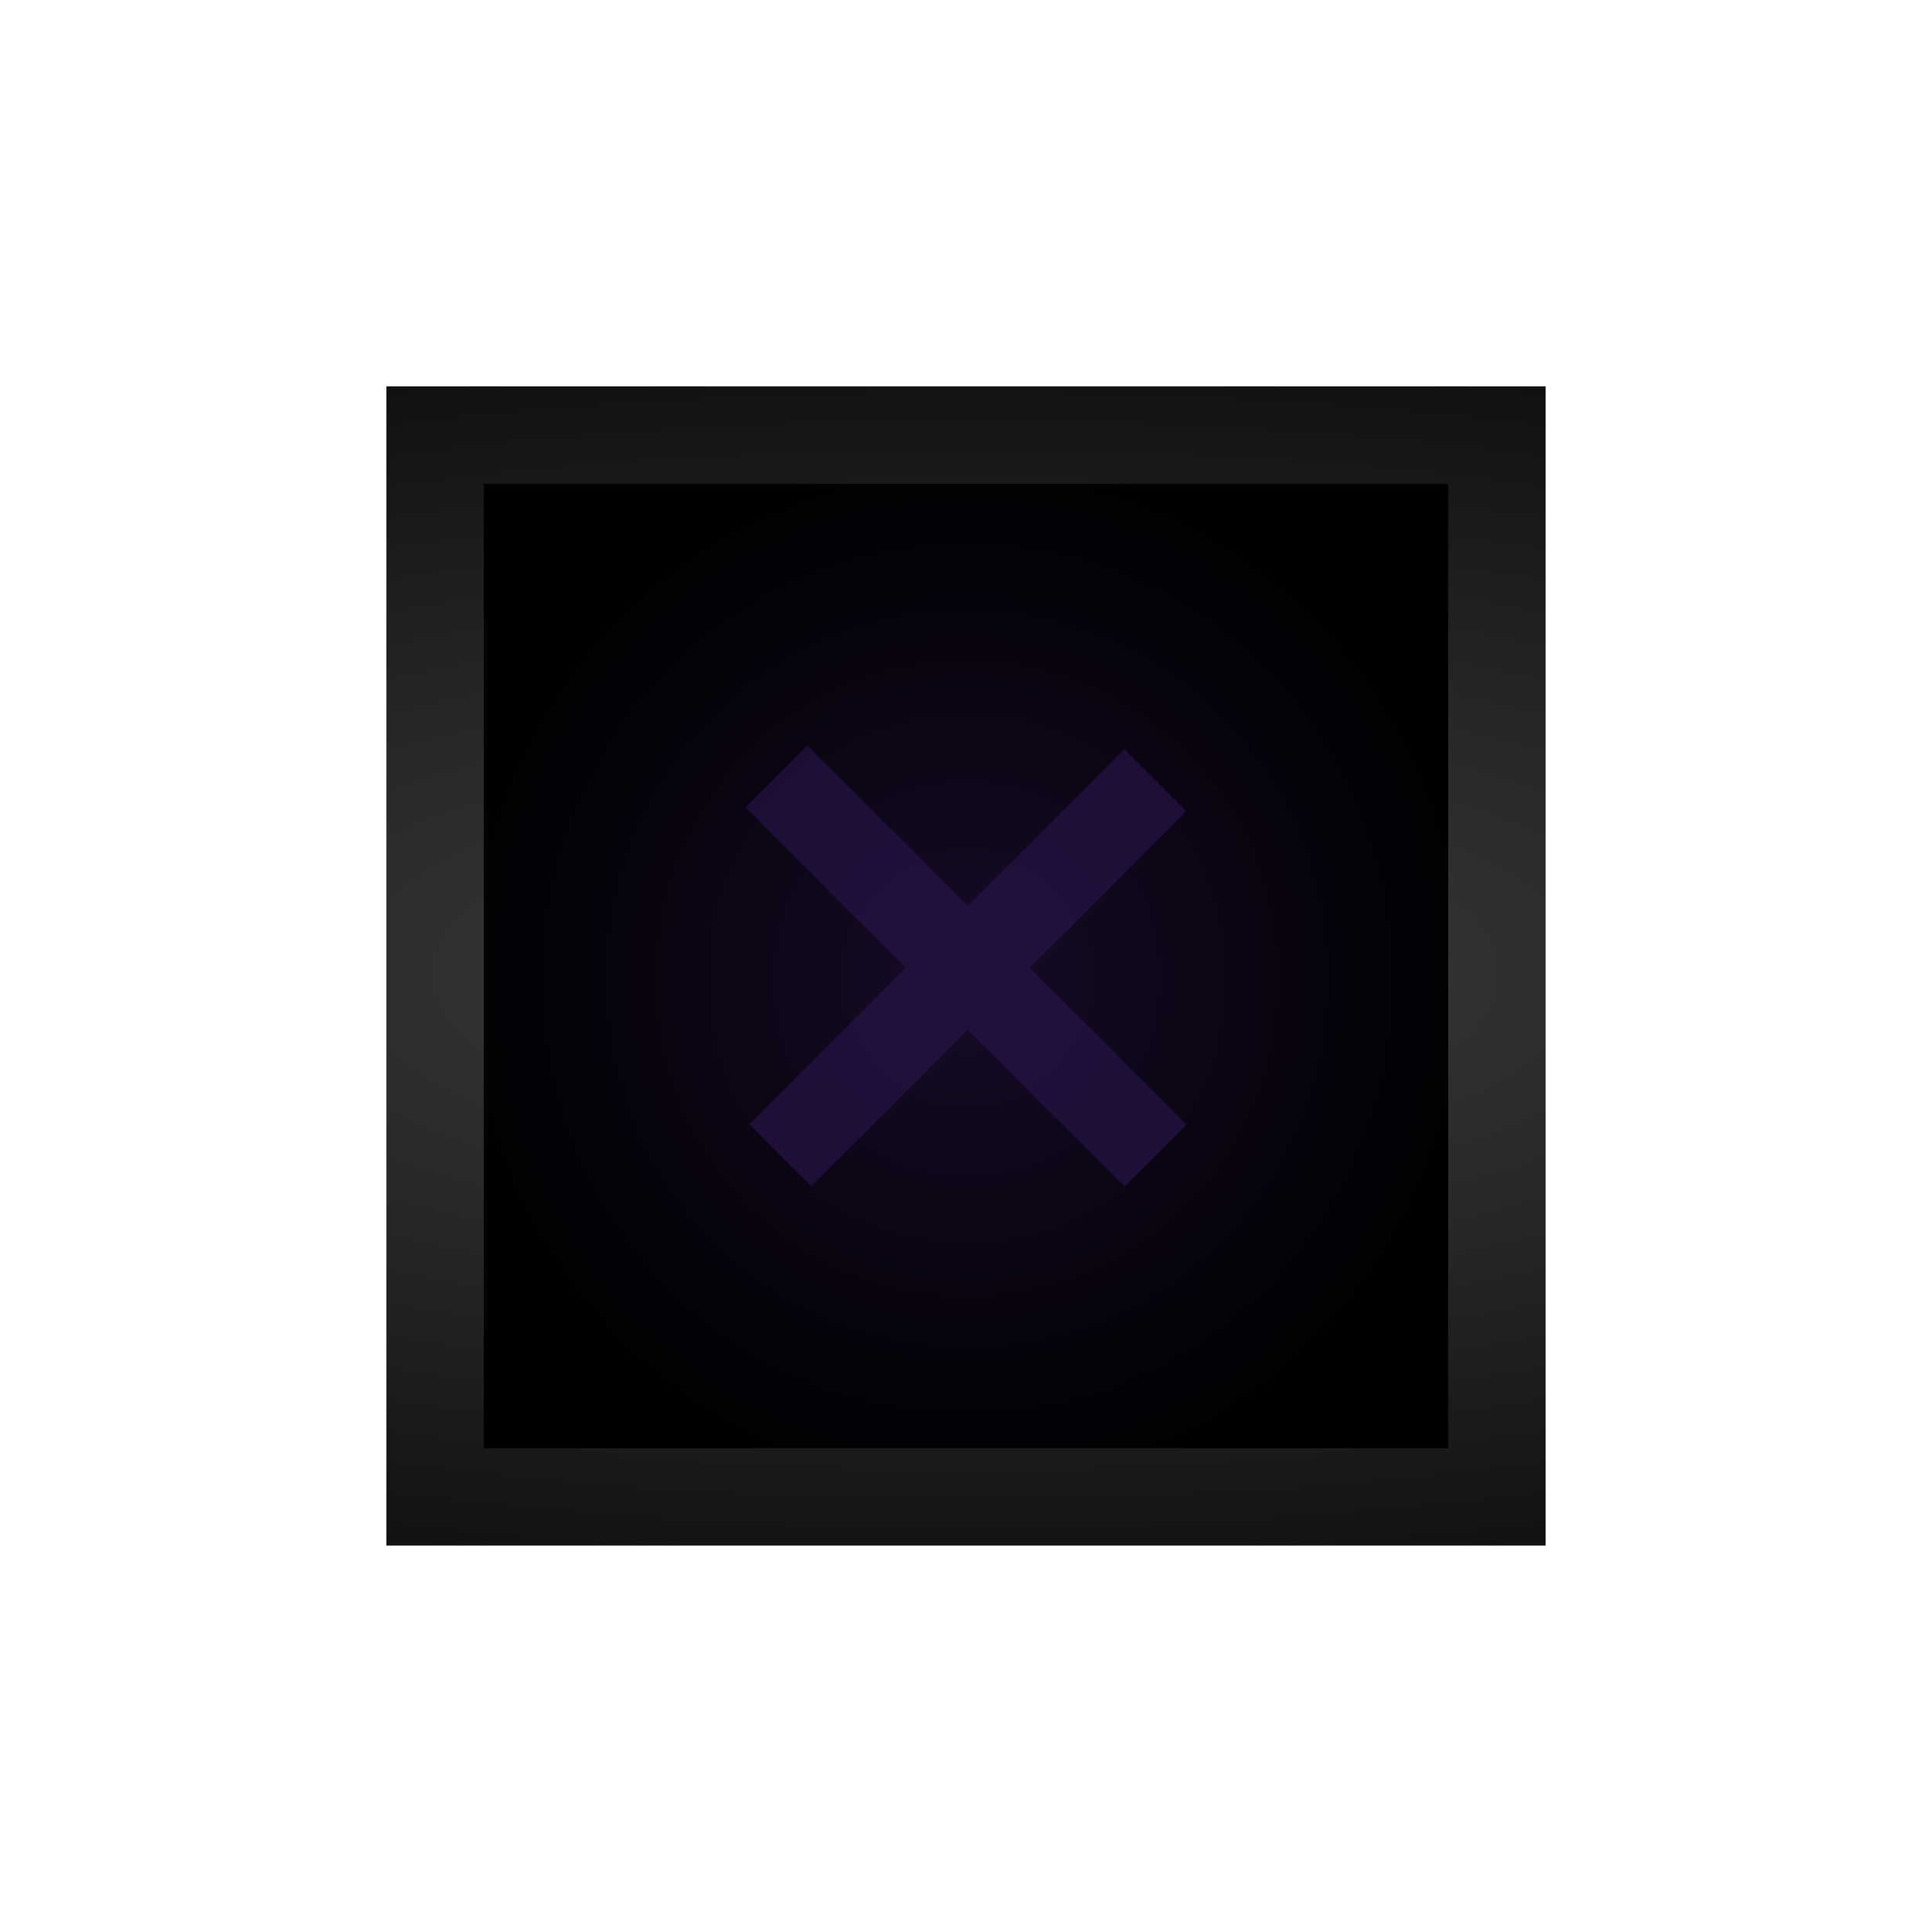 <?xml version="1.0" encoding="UTF-8" standalone="no"?>
<!-- Created with Inkscape (http://www.inkscape.org/) -->

<svg
   xmlns:dc="http://purl.org/dc/elements/1.1/"
   xmlns:cc="http://creativecommons.org/ns#"
   xmlns:rdf="http://www.w3.org/1999/02/22-rdf-syntax-ns#"
   xmlns:svg="http://www.w3.org/2000/svg"
   xmlns="http://www.w3.org/2000/svg"
   xmlns:xlink="http://www.w3.org/1999/xlink"
   xmlns:sodipodi="http://sodipodi.sourceforge.net/DTD/sodipodi-0.dtd"
   xmlns:inkscape="http://www.inkscape.org/namespaces/inkscape"
   width="30"
   height="30"
   viewBox="0 0 30 30"
   id="svg2"
   version="1.1"
   inkscape:version="0.92.1 r15371"
   sodipodi:docname="btn_view1_pressed.svg">
  <defs
     id="defs4">
    <linearGradient
       inkscape:collect="always"
       id="linearGradient4501">
      <stop
         style="stop-color:#3c3c3c;stop-opacity:1"
         offset="0"
         id="stop4497" />
      <stop
         style="stop-color:#0f0f0f;stop-opacity:1"
         offset="1"
         id="stop4499" />
    </linearGradient>
    <linearGradient
       inkscape:collect="always"
       id="linearGradient4145">
      <stop
         style="stop-color:#170b28;stop-opacity:1"
         offset="0"
         id="stop4147" />
      <stop
         style="stop-color:#000000;stop-opacity:1"
         offset="1"
         id="stop4149" />
    </linearGradient>
    <pattern
       y="0"
       x="0"
       height="6"
       width="6"
       patternUnits="userSpaceOnUse"
       id="EMFhbasepattern" />
    <radialGradient
       inkscape:collect="always"
       xlink:href="#linearGradient4145"
       id="radialGradient4151"
       cx="34.207"
       cy="1037.559"
       fx="34.207"
       fy="1037.559"
       r="7"
       gradientUnits="userSpaceOnUse"
       gradientTransform="matrix(1.163,-1.0682303e-7,1.0932542e-7,1.19,-24.768,-197.137)" />
    <pattern
       y="0"
       x="0"
       height="6"
       width="6"
       patternUnits="userSpaceOnUse"
       id="EMFhbasepattern-3" />
    <radialGradient
       inkscape:collect="always"
       xlink:href="#linearGradient4501"
       id="radialGradient4505"
       gradientUnits="userSpaceOnUse"
       gradientTransform="matrix(3.292,1.4853102e-6,-5.0076982e-7,1.11,-34.379,-113.996)"
       cx="15"
       cy="1037.361"
       fx="15"
       fy="1037.361"
       r="9" />
  </defs>
  <sodipodi:namedview
     id="base"
     pagecolor="#ffffff"
     bordercolor="#666666"
     borderopacity="1.0"
     inkscape:pageopacity="0.0"
     inkscape:pageshadow="2"
     inkscape:zoom="21.233333"
     inkscape:cx="18.953167"
     inkscape:cy="13.235583"
     inkscape:document-units="px"
     inkscape:current-layer="layer1"
     showgrid="false"
     units="px"
     inkscape:window-width="1920"
     inkscape:window-height="1028"
     inkscape:window-x="-8"
     inkscape:window-y="-8"
     inkscape:window-maximized="1"
     showguides="true"
     inkscape:guide-bbox="true" />
  <g
     inkscape:label="Layer 1"
     inkscape:groupmode="layer"
     id="layer1"
     transform="translate(0,-1022.362)">
    <g
       style="font-style:normal;font-variant:normal;font-weight:normal;font-stretch:normal;font-size:15px;line-height:100%;font-family:'Estrangelo Edessa';-inkscape-font-specification:'Estrangelo Edessa, Normal';text-align:start;letter-spacing:0px;word-spacing:0px;writing-mode:lr-tb;text-anchor:start;fill:#666666;fill-opacity:1;stroke:none;stroke-width:1px;stroke-linecap:butt;stroke-linejoin:miter;stroke-opacity:1"
       id="text4146-3" />
    <g
       style="stroke-width:1.33;stroke-miterlimit:4;stroke-dasharray:none"
       id="g4144"
       transform="matrix(1.266,0,0,1.266,-1.459,-278.581)" />
    <rect
       style="opacity:1;fill:url(#radialGradient4151);fill-opacity:1;stroke:none;stroke-width:1.5;stroke-linecap:butt;stroke-linejoin:miter;stroke-miterlimit:4;stroke-dasharray:none;stroke-opacity:1"
       id="rect4143"
       width="15.363"
       height="15.363"
       x="7.319"
       y="1029.681" />
    <path
       style="color:#000000;font-style:normal;font-variant:normal;font-weight:normal;font-stretch:normal;font-size:medium;line-height:normal;font-family:sans-serif;font-variant-ligatures:normal;font-variant-position:normal;font-variant-caps:normal;font-variant-numeric:normal;font-variant-alternates:normal;font-feature-settings:normal;text-indent:0;text-align:start;text-decoration:none;text-decoration-line:none;text-decoration-style:solid;text-decoration-color:#000000;letter-spacing:normal;word-spacing:normal;text-transform:none;writing-mode:lr-tb;direction:ltr;text-orientation:mixed;dominant-baseline:auto;baseline-shift:baseline;text-anchor:start;white-space:normal;shape-padding:0;clip-rule:nonzero;display:inline;overflow:visible;visibility:visible;opacity:1;isolation:auto;mix-blend-mode:normal;color-interpolation:sRGB;color-interpolation-filters:linearRGB;solid-color:#000000;solid-opacity:1;vector-effect:none;fill:url(#radialGradient4505);fill-opacity:1;fill-rule:nonzero;stroke:none;stroke-width:1.512;stroke-linecap:butt;stroke-linejoin:miter;stroke-miterlimit:4;stroke-dasharray:none;stroke-dashoffset:0;stroke-opacity:1;color-rendering:auto;image-rendering:auto;shape-rendering:auto;text-rendering:auto;enable-background:accumulate"
       d="m 6,1028.361 v 0.758 17.242 h 18 v -18 z m 1.512,1.514 H 22.488 v 14.975 H 7.512 Z"
       id="rect4143-1"
       inkscape:connector-curvature="0" />
    <g
       aria-label="+"
       style="font-style:normal;font-weight:normal;font-size:12.537px;line-height:1.25;font-family:sans-serif;letter-spacing:0px;word-spacing:0px;fill:#271346;fill-opacity:1;stroke:none;stroke-width:0.313"
       id="text827"
       transform="rotate(45,15,1037.362)">
      <path
         id="path869"
         d="m 19.16,1038.042 -3.44,0 4.8e-5,3.44 -1.36,0 -4.9e-5,-3.44 -3.52,0 3.7e-5,-1.36 3.52,0 -3.5e-5,-3.44 1.36,0 -7.1e-5,3.44 3.44,0 z"
         style="opacity:0.7;fill:#271346;fill-opacity:1;fill-rule:nonzero;stroke:none"
         inkscape:connector-curvature="0"
         sodipodi:nodetypes="ccccccccccccc" />
    </g>
  </g>
</svg>
